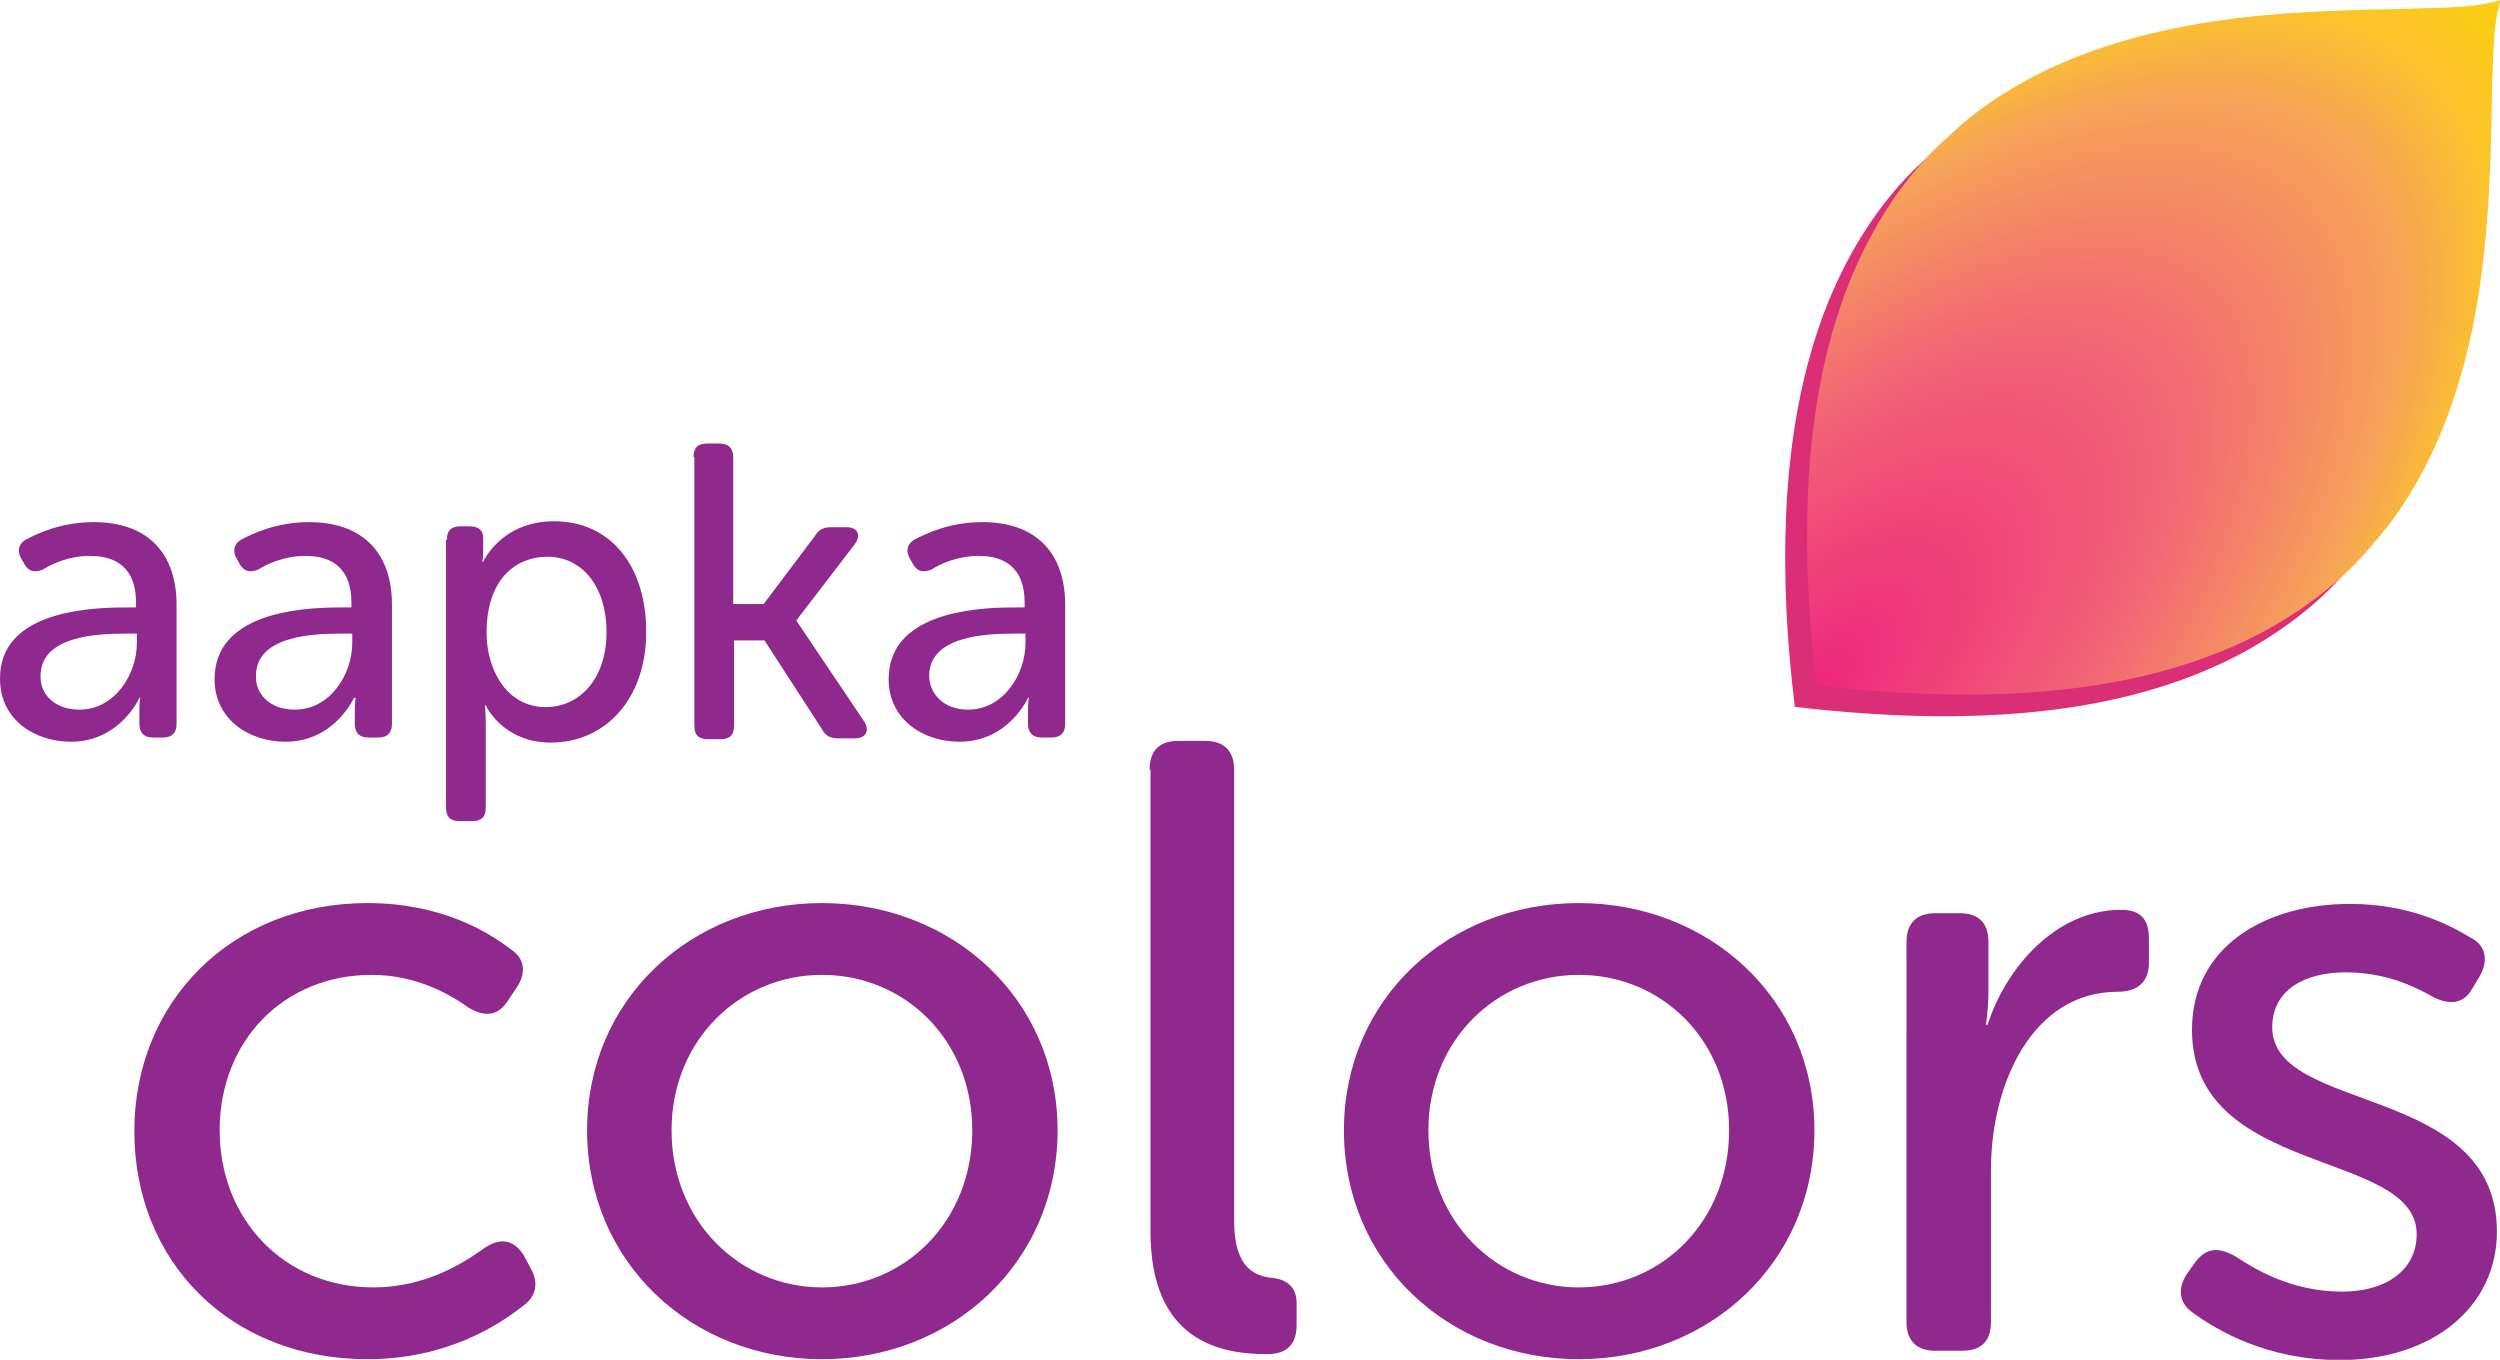 <svg width="800" height="435.14" space="preserve" version="1.1" viewBox="0 0 800 435.14" xmlns="http://www.w3.org/2000/svg">
 <defs>
  <radialGradient id="a" cx="316.37" cy="330.67" r="12.506" gradientTransform="matrix(.972 .964 -2.084 2.103 715.65 -957.6)" gradientUnits="userSpaceOnUse">
   <stop stop-color="#ee277c" offset="0"/>
   <stop stop-color="#f16476" offset=".467"/>
   <stop stop-color="#f6a358" offset=".789"/>
   <stop stop-color="#fbc42b" offset=".915"/>
   <stop stop-color="#fbce13" offset="1"/>
  </radialGradient>
 </defs>
 <link href="" rel="stylesheet" type="text/css"/>
 <style type="text/css"/>
 <g transform="matrix(8.319 0 0 8.319 -2199.9 -134.25)" stroke-width="1.067">
  <path d="m359.79 16.971c-1.187 0.357-2.445 0.273-3.667 0.341-2.53 0.046-5.068 0.115-7.572 0.508-2.346 0.373-4.672 1.016-6.784 2.119-1.104 0.598-2.179 1.288-3.083 2.161-1.777 1.526-3.068 3.56-3.942 5.719-1.017 2.549-1.462 5.292-1.591 8.022-0.111 2.5 0.024 5.007 0.334 7.489 3.556 0.408 7.172 0.546 10.722 0 2.416-0.377 4.802-1.092 6.926-2.32 1.368-0.805 2.647-1.796 3.665-3.018 1.656-1.832 2.749-4.12 3.436-6.48 1.078-3.662 1.175-7.512 1.233-11.301 0.055-1.082 0.012-2.19 0.324-3.241z" fill="#da2e76"/>
  <path d="m360.63 16.139c-1.187 0.357-2.445 0.273-3.667 0.341-2.53 0.046-5.068 0.115-7.572 0.508-2.346 0.373-4.672 1.016-6.784 2.119-1.104 0.598-2.179 1.288-3.083 2.161-1.777 1.526-3.068 3.56-3.942 5.719-1.017 2.549-1.462 5.292-1.591 8.022-0.111 2.5 0.024 5.007 0.334 7.489 3.556 0.408 7.172 0.546 10.722 0 2.416-0.377 4.802-1.092 6.926-2.32 1.368-0.805 2.647-1.796 3.665-3.018 1.656-1.832 2.749-4.12 3.436-6.48 1.078-3.662 1.175-7.512 1.233-11.301 0.055-1.082 0.012-2.19 0.324-3.241z" fill="url(#a)"/>
 </g>
 <style type="text/css">.st0{fill:#90298D;}
	.st1{opacity:0.6;fill:url(#SVGID_1_);}</style>
 <g transform="matrix(2.703 0 0 2.703 -86.756 -334.87)">
  <g fill="#90298d">
   <path class="st0" d="m75.6 230.8c8.7 0 14.3 3.4 17 5.5 1.7 1.1 1.8 2.9 0.6 4.6l-1 1.5c-1.2 1.8-2.7 1.9-4.6 0.8-2.1-1.5-6.1-3.9-11.5-3.9-10.4 0-18 7.8-18 18.4 0 10.5 7.6 18.6 18.2 18.6 6.2 0 10.7-2.9 13.2-4.7 1.8-1.2 3.4-1 4.6 0.9l0.8 1.5c1 1.7 0.7 3.4-0.9 4.5-2.9 2.3-9.1 6.3-18.4 6.3-16.2 0-27.6-11.5-27.6-27 0-15.3 11.5-27 27.6-27"/>
   <path class="st0" d="m129.4 230.8c15.4 0 27.9 11.3 27.9 26.9 0 15.7-12.5 27.1-27.9 27.1s-27.8-11.4-27.8-27.1c0-15.6 12.4-26.9 27.8-26.9m0 45.5c9.8 0 17.8-7.8 17.8-18.6 0-10.7-8-18.4-17.8-18.4-9.7 0-17.8 7.7-17.8 18.4 0 10.8 8.1 18.6 17.8 18.6"/>
   <path class="st0" d="m168.2 215c0-2.2 1.1-3.4 3.4-3.4h3.2c2.1 0 3.4 1.1 3.4 3.4v53.4c0 5.8 2.6 6.6 4.7 6.8 1.5 0.2 2.7 1 2.7 3v2.5c0 2.1-0.9 3.5-3.5 3.5-5.5 0-13.8-1.5-13.8-14.5v-54.7z"/>
   <path class="st0" d="m219 230.8c15.4 0 27.9 11.3 27.9 26.9 0 15.7-12.5 27.1-27.9 27.1s-27.8-11.4-27.8-27.1c0-15.6 12.4-26.9 27.8-26.9m0 45.5c9.8 0 17.8-7.8 17.8-18.6 0-10.7-8-18.4-17.8-18.4-9.7 0-17.8 7.7-17.8 18.4 0 10.8 8.1 18.6 17.8 18.6"/>
   <path class="st0" d="m257.8 235.4c0-2.2 1.2-3.4 3.4-3.4h2.9c2.2 0 3.4 1.1 3.4 3.4v5.9c0 2.1-0.3 3.9-0.3 3.9h0.2c2.2-6.8 8.1-13.6 15.8-13.6 2.3 0 3.3 1.1 3.3 3.4v2.9c0 2.2-1.3 3.4-3.7 3.4-10.1 0-15 10.9-15 21.1v18c0 2.2-1.1 3.4-3.4 3.4h-3.2c-2.1 0-3.4-1.1-3.4-3.4z"/>
   <path class="st0" d="m291 274.7 1-1.4c1.3-1.7 2.7-1.8 4.7-0.7 2.3 1.5 6.6 4.2 12.7 4.2 5.1 0 8.8-2.5 8.8-6.8 0-10.1-26.6-6.7-26.6-24.2 0-9.8 8.6-14.9 18.7-14.9 7.1 0 11.8 2.5 14.3 4 1.8 0.9 2.1 2.7 1.1 4.5l-0.9 1.5c-1 1.8-2.6 2-4.5 1.1-2.1-1.2-5.6-3-10.5-3s-8.7 2.1-8.7 6.5c0 10.3 26.6 6.6 26.6 24.2 0 8.8-7.5 15.2-18.6 15.2-8.6 0-14.5-3.5-17.4-5.6-1.7-1.2-1.8-2.9-0.7-4.6"/>
  </g>
 </g>
 <g transform="matrix(2.703 0 0 2.703 -86.756 -334.87)">
  <g fill="#90298d">
   <path class="st0" d="m46.9 195.8h1.3v-0.6c0-4.1-2.4-5.5-5.4-5.5-2.5 0-4.5 0.9-5.6 1.6-0.9 0.4-1.7 0.3-2.2-0.6l-0.4-0.7c-0.5-0.9-0.3-1.7 0.5-2.2 1.5-0.8 4.3-2.1 8.1-2.1 6.2 0 9.8 3.5 9.8 9.8v14.1c0 1.1-0.6 1.6-1.6 1.6h-1.2c-1 0-1.6-0.5-1.6-1.6v-1.6c0-0.9 0.1-1.5 0.1-1.5h-0.1s-2.3 5.2-8.1 5.2c-4.4 0-8.4-2.7-8.4-7.4-0.1-7.7 9.6-8.5 14.8-8.5zm-5.4 12.1c4.2 0 6.8-4.2 6.8-7.9v-1.1h-1.3c-3.5 0-10.1 0.3-10.1 5-0.1 2 1.5 4 4.6 4z"/>
   <path class="st0" d="m72.4 195.8h1.3v-0.6c0-4.1-2.4-5.5-5.4-5.5-2.5 0-4.5 0.9-5.6 1.6-0.9 0.4-1.7 0.3-2.2-0.6l-0.4-0.7c-0.5-0.9-0.3-1.7 0.5-2.2 1.5-0.8 4.3-2.1 8.1-2.1 6.2 0 9.8 3.5 9.8 9.8v14.1c0 1.1-0.6 1.6-1.6 1.6h-1.2c-1 0-1.6-0.5-1.6-1.6v-1.6c0-0.9 0.1-1.5 0.1-1.5h-0.2s-2.3 5.2-8.1 5.2c-4.4 0-8.4-2.7-8.4-7.4 0-7.7 9.7-8.5 14.9-8.5zm-5.4 12.1c4.2 0 6.8-4.2 6.8-7.9v-1.1h-1.3c-3.5 0-10.1 0.3-10.1 5-0.1 2 1.5 4 4.6 4z"/>
   <path class="st0" d="m85 187.8c0-1.1 0.5-1.6 1.6-1.6h1.1c1.1 0 1.6 0.5 1.6 1.4v1.5c0 0.7-0.1 1.3-0.1 1.3h0.1s2.1-4.8 8.4-4.8c6.7 0 10.9 5.3 10.9 13.1 0 7.9-4.8 13.1-11.3 13.1-5.7 0-7.7-4.4-7.7-4.4h-0.1s0.1 0.9 0.1 2.2v9.9c0 1.1-0.5 1.6-1.6 1.6h-1.5c-1.1 0-1.6-0.5-1.6-1.6v-31.7zm11.7 19.8c3.9 0 7.2-3.2 7.2-8.9 0-5.4-2.9-8.9-7-8.9-3.7 0-7.2 2.6-7.2 9 0 4.4 2.4 8.8 7 8.8z"/>
   <path class="st0" d="m114.2 178c0-1.1 0.5-1.6 1.6-1.6h1.5c1 0 1.6 0.5 1.6 1.6v17.4h3.6l6.1-8.1c0.4-0.7 1-1 1.9-1h1.8c1.3 0 1.8 0.9 1 2l-6.9 9v0.1l8 11.9c0.7 1.1 0.2 2-1.1 2h-2c-0.9 0-1.5-0.3-1.9-1.1l-6.8-10.5h-3.6v10.1c0 1.1-0.5 1.6-1.6 1.6h-1.5c-1.1 0-1.6-0.5-1.6-1.6v-31.8z"/>
   <path class="st0" d="m152.1 195.8h1.3v-0.6c0-4.1-2.4-5.5-5.4-5.5-2.5 0-4.5 0.9-5.6 1.6-0.9 0.4-1.7 0.3-2.2-0.6l-0.4-0.7c-0.5-0.9-0.3-1.7 0.5-2.2 1.5-0.8 4.3-2.1 8.1-2.1 6.2 0 9.8 3.5 9.8 9.8v14.1c0 1.1-0.6 1.6-1.6 1.6h-1.2c-1 0-1.6-0.5-1.6-1.6v-1.6c0-0.9 0.1-1.5 0.1-1.5h-0.1s-2.3 5.2-8.1 5.2c-4.4 0-8.4-2.7-8.4-7.4 0-7.7 9.7-8.5 14.8-8.5zm-5.4 12.1c4.2 0 6.8-4.2 6.8-7.9v-1.1h-1.3c-3.5 0-10.1 0.3-10.1 5 0 2 1.6 4 4.6 4z"/>
  </g>
 </g>
</svg>
